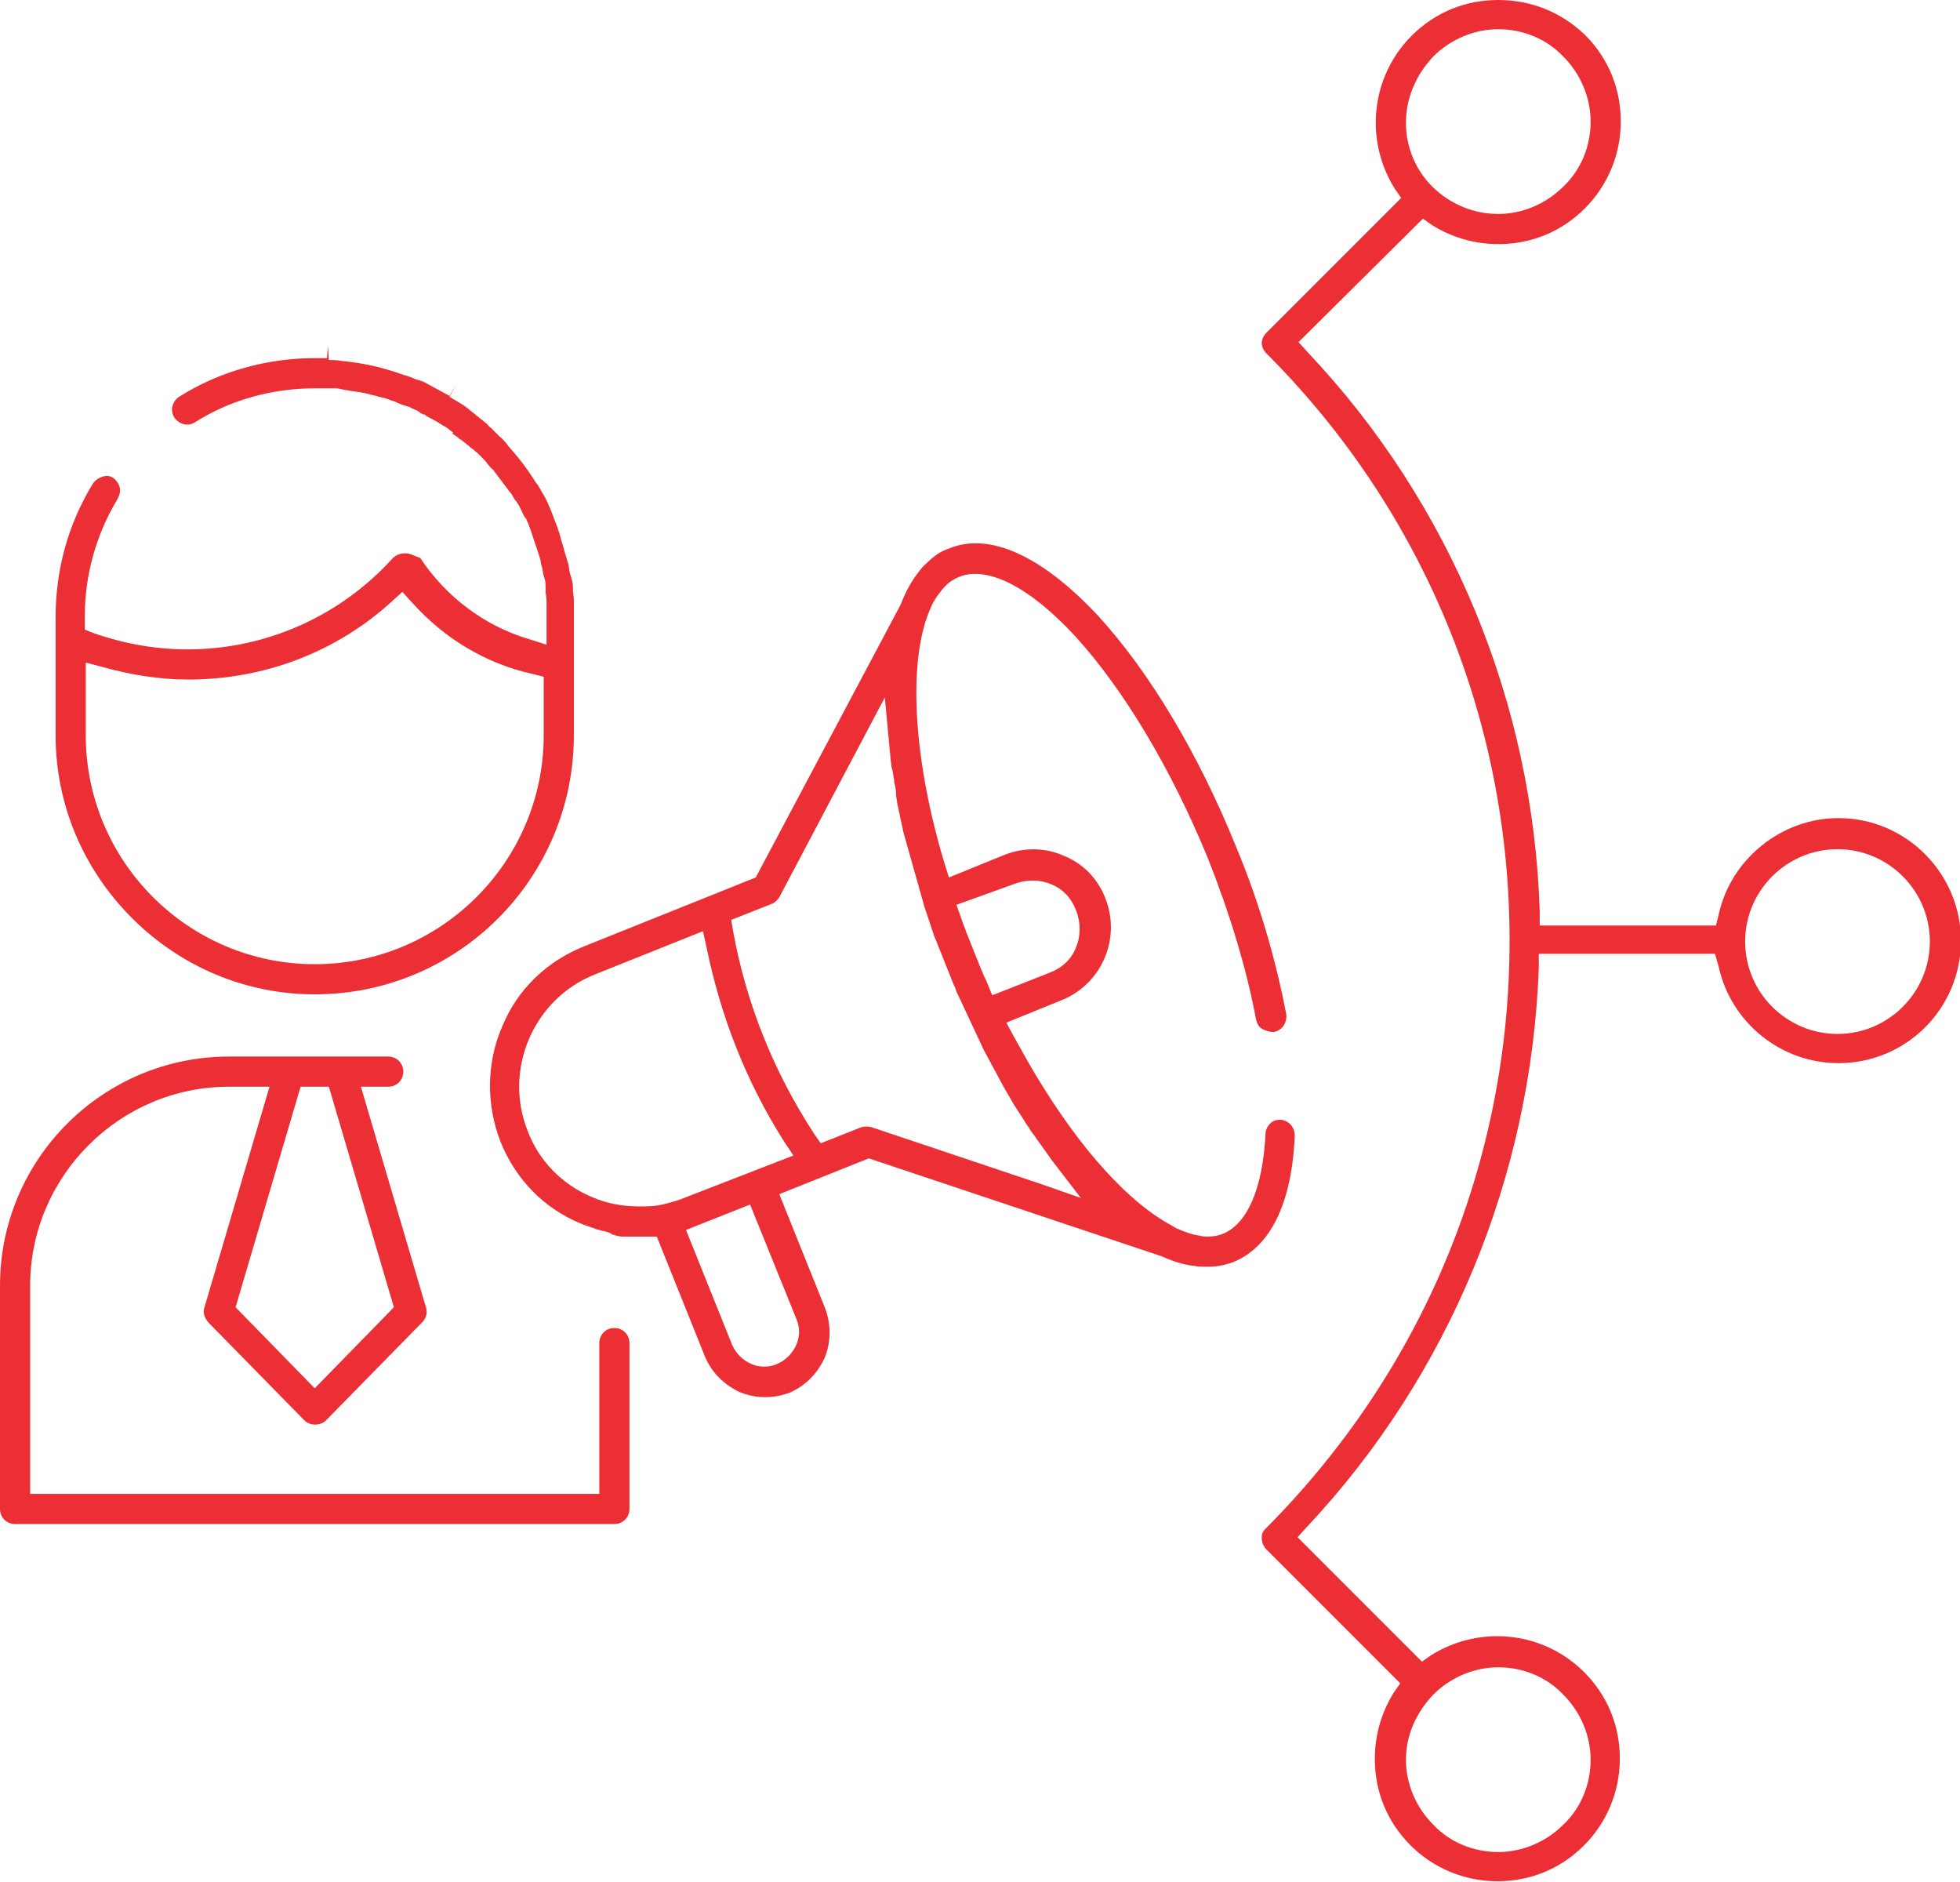<?xml version="1.0" encoding="utf-8"?>
<!-- Generator: Adobe Illustrator 22.0.1, SVG Export Plug-In . SVG Version: 6.00 Build 0)  -->
<svg version="1.1" id="Layer_1" xmlns="http://www.w3.org/2000/svg" xmlns:xlink="http://www.w3.org/1999/xlink" x="0px" y="0px"
	 viewBox="0 0 208 199.7" style="enable-background:new 0 0 208 199.7;" xml:space="preserve">
<style type="text/css">
	.st0{fill:#EC2F35;}
</style>
<path class="st0" d="M65.2,161.7c0.9,0,1.6-0.7,1.6-1.6v-17.6c0-0.9-0.7-1.6-1.6-1.6s-1.6,0.7-1.6,1.6v16H3.2v-22.1
	c0-11.6,9.5-21.1,21.1-21.1h4.3l-6.9,23.4c-0.2,0.6,0,1.1,0.4,1.6l10.2,10.4c0.6,0.6,1.7,0.6,2.3,0l10.2-10.4c0.4-0.4,0.6-1,0.4-1.6
	l-6.9-23.4h2.9c0.9,0,1.6-0.7,1.6-1.6s-0.7-1.6-1.6-1.6H24.3C10.9,112.1,0,123,0,136.4v23.7c0,0.9,0.7,1.6,1.6,1.6H65.2z
	 M34.9,115.3l6.9,23.4l-8.4,8.6l-8.4-8.6l6.9-23.4H34.9z"/>
<path class="st0" d="M9.8,51.4c-2.6,4.3-3.9,9.1-3.9,14.1V78c0,7.3,2.9,14.2,8.1,19.4c5.2,5.2,12.1,8.1,19.4,8.1
	c15.2,0,27.5-12.3,27.5-27.5V65.5c0-0.5,0-1,0-1.5l0-0.3c0-0.4-0.1-0.8-0.1-1.1l0-0.3c0-0.4-0.1-0.7-0.2-1.1l-0.1-0.3
	c-0.1-0.4-0.1-0.7-0.2-1.1l-0.1-0.3c-0.1-0.4-0.2-0.7-0.3-1l-0.1-0.4c-0.1-0.3-0.2-0.7-0.3-1l-0.1-0.4c-0.1-0.3-0.2-0.6-0.3-0.9
	c-0.1-0.2-0.1-0.3-0.2-0.5c-0.1-0.3-0.2-0.5-0.3-0.8l-0.2-0.5c-0.1-0.2-0.2-0.5-0.3-0.7c-0.1-0.2-0.2-0.4-0.3-0.6
	c-0.1-0.2-0.2-0.3-0.3-0.5l-0.1-0.2c-0.1-0.2-0.2-0.3-0.3-0.5l-0.3-0.4c-0.8-1.3-1.8-2.6-2.8-3.7L53.7,47c-0.2-0.2-0.4-0.5-0.7-0.7
	L52.7,46c-0.2-0.2-0.4-0.4-0.6-0.6c-0.1-0.1-0.3-0.2-0.4-0.4l-2.1-1.7L49.2,43c-0.2-0.1-0.3-0.2-0.5-0.3l-0.5-0.3
	c-0.2-0.1-0.3-0.2-0.5-0.3l0.7-1.3L47.7,42l-2.4-1.3c-0.3-0.2-0.6-0.3-1-0.4l-0.3-0.1c-0.4-0.2-0.7-0.3-1.1-0.4
	c-2.2-0.8-4.4-1.3-6.6-1.5c-0.5-0.1-0.9-0.1-1.4-0.1l-0.1-1.5L34.7,38c-0.4,0-0.9,0-1.3,0c-5.1,0-10.1,1.4-14.4,4.1
	c-0.7,0.5-1,1.4-0.5,2.2c0.5,0.7,1.4,1,2.2,0.5c3.8-2.4,8.2-3.6,12.8-3.6c0.5,0,0.9,0,1.3,0c0.1,0,0.3,0,0.4,0l0.2,0
	c0.3,0,0.5,0,0.8,0.1c0.2,0,0.4,0.1,0.6,0.1c0.2,0,0.4,0.1,0.6,0.1c0.2,0,0.5,0.1,0.7,0.1c0.2,0,0.4,0.1,0.6,0.1
	c0.3,0.1,0.5,0.1,0.7,0.2c0.2,0,0.4,0.1,0.5,0.1l0.3,0.1c0.2,0,0.3,0.1,0.5,0.1c0.4,0.1,0.8,0.3,1.2,0.4l0.2,0.1
	c0.4,0.2,0.8,0.3,1.1,0.4l0.3,0.1c0.3,0.2,0.7,0.3,1,0.5l0.1,0.1c0.2,0.1,0.3,0.2,0.5,0.2l0.1,0.1c0.3,0.2,0.6,0.3,0.9,0.5l0.2,0.1
	c0.3,0.2,0.5,0.3,0.8,0.5l0.2,0.1c0.3,0.2,0.5,0.4,0.8,0.6L48,46c0.3,0.2,0.6,0.4,0.8,0.6l0.2,0.1c0.2,0.2,0.4,0.3,0.6,0.5
	c0.2,0.1,0.3,0.3,0.5,0.4c0.2,0.1,0.3,0.3,0.5,0.4c0.1,0.1,0.3,0.3,0.4,0.4c0.2,0.2,0.3,0.3,0.5,0.5l0.3,0.4
	c0.2,0.2,0.3,0.4,0.5,0.5l0.3,0.4c0.5,0.7,1,1.3,1.5,2c0.2,0.2,0.3,0.4,0.4,0.6c0.1,0.1,0.1,0.2,0.2,0.3l0.1,0.1
	c0.1,0.2,0.3,0.4,0.4,0.7l0.2,0.4c0.1,0.2,0.2,0.5,0.4,0.7c0.1,0.1,0.1,0.3,0.2,0.4c0.1,0.3,0.2,0.5,0.3,0.8l0.1,0.3
	c0.1,0.3,0.2,0.6,0.3,0.9l0.1,0.3c0.1,0.3,0.2,0.6,0.3,0.9l0.1,0.3c0.1,0.3,0.2,0.6,0.2,0.9l0.1,0.3c0.1,0.3,0.1,0.7,0.2,1l0.1,0.3
	c0.1,0.3,0.1,0.6,0.1,1l0,0.3c0,0.3,0.1,0.7,0.1,1l0,0.3c0,0.4,0,0.9,0,1.3v3.1l-1.9-0.6c-4.7-1.4-8.8-4.5-11.5-8.6
	C44,59,43.5,58.7,43,58.7c-0.5,0-1,0.2-1.3,0.5c-5.6,6.2-13.5,9.7-21.8,9.7c-3.4,0-6.7-0.6-9.9-1.7l-1-0.4v-1.4
	c0-4.4,1.2-8.7,3.5-12.5c0.2-0.4,0.3-0.8,0.2-1.2c-0.1-0.4-0.4-0.8-0.7-1c-0.3-0.2-0.5-0.2-0.8-0.2C10.6,50.6,10.1,50.9,9.8,51.4
	 M11,70.8c2.9,0.8,5.9,1.3,9,1.3c8,0,15.7-2.9,21.6-8.3l1.1-1l1,1.1c3.4,3.8,7.8,6.5,12.8,7.6l1.2,0.3V78
	c0,13.4-10.9,24.3-24.3,24.3C20,102.3,9.1,91.4,9.1,78v-7.7L11,70.8z"/>
<path class="st0" d="M126.7,134.3c0.4,0.1,0.9,0.1,1.3,0.1l0.2,0c1,0,1.9-0.2,2.7-0.5c3.9-1.6,6.2-6.2,6.5-13.4
	c0-0.9-0.6-1.6-1.5-1.7c-0.4,0-0.8,0.1-1.1,0.4c-0.3,0.3-0.5,0.7-0.5,1.1c-0.3,5.8-1.9,9.5-4.5,10.6c-0.5,0.2-1,0.3-1.6,0.3
	c-0.3,0-0.6,0-0.9-0.1c-0.8-0.1-1.6-0.4-2.5-0.8h0l-0.5-0.3c-4.5-2.4-9.6-8-14.3-15.8c-0.8-1.3-1.6-2.8-2.4-4.2l-0.8-1.5l5.9-2.4
	c4.2-1.7,6.3-6.5,4.6-10.8c-0.8-2.1-2.4-3.7-4.4-4.5c-2-0.9-4.3-0.9-6.3-0.1l-5.9,2.4l-0.5-1.6C97,80.8,96.4,71,98.4,65.4
	c0.4-1.1,0.8-1.9,1.4-2.6c0.2-0.3,0.4-0.5,0.6-0.7c0.4-0.4,0.9-0.7,1.4-0.9c3-1.2,7.5,1.1,12.3,6.3c5.2,5.7,10.2,14.1,14.1,23.6
	c2.3,5.8,4.1,11.7,5.1,17.1c0.1,0.4,0.3,0.8,0.7,1c0.4,0.2,0.8,0.3,1.2,0.3c0.9-0.2,1.4-1,1.3-1.9c-1.1-5.7-2.8-11.7-5.3-17.7
	c-4-9.9-9.2-18.6-14.7-24.6c-5.9-6.3-11.5-8.9-15.8-7.1c-0.9,0.3-1.6,0.8-2.3,1.5c-0.4,0.3-0.7,0.7-1,1.1c-0.7,0.9-1.3,2-1.8,3.3
	l-0.1,0.2L80.2,93.1l-18.2,7.3c-4,1.6-7.1,4.6-8.7,8.5c-1.7,3.9-1.7,8.3-0.2,12.2c1.6,4,4.6,7.1,8.5,8.7c0.2,0.1,0.5,0.2,0.8,0.3
	l0.3,0.1c0.2,0.1,0.4,0.1,0.5,0.2l0.4,0.1c0.1,0,0.2,0.1,0.4,0.1l0.4,0.1c0.1,0,0.2,0.1,0.3,0.1L65,131c0.2,0,0.3,0.1,0.4,0.1
	l0.5,0.1c0.1,0,0.2,0,0.3,0l0.4,0c0.1,0,0.3,0,0.4,0l0.4,0c0.1,0,0.3,0,0.4,0l0.4,0c0.1,0,0.2,0,0.4,0l1.1,0l0.4,1l4.7,11.7
	c0.7,1.7,2,3,3.7,3.8c1.7,0.7,3.5,0.7,5.2,0.1c1.7-0.7,3-2,3.8-3.7c0.7-1.7,0.7-3.5,0.1-5.2l-4.9-12.2l9.5-3.8l31.1,10.4
	C124.4,133.8,125.6,134.2,126.7,134.3 M107.6,93.8c1.3-0.5,2.7-0.5,3.9,0c1.3,0.5,2.2,1.5,2.7,2.8c0.5,1.3,0.5,2.7,0,3.9
	c-0.5,1.3-1.5,2.2-2.8,2.7l-6.1,2.4l-0.7-1.7c-0.2-0.3-0.3-0.7-0.5-1.1l-0.2-0.5c-0.2-0.5-0.4-1-0.6-1.5c-0.2-0.5-0.4-1-0.6-1.5
	l-0.2-0.5c-0.1-0.4-0.3-0.7-0.4-1.1l-0.6-1.7L107.6,93.8z M84.5,139.9c0.4,0.9,0.4,1.9,0,2.8l0,0c-0.4,0.9-1.1,1.6-2,2
	c-0.4,0.2-0.9,0.3-1.4,0.3c-0.5,0-1-0.1-1.4-0.3c-0.9-0.4-1.6-1.1-2-2l-4.9-12.2l6.8-2.7L84.5,139.9z M72.6,127.1
	c-0.7,0.3-1.5,0.5-2.3,0.7c-0.8,0.2-1.7,0.2-2.5,0.2c-1.7,0-3.4-0.3-5-1c-3.1-1.3-5.6-3.8-6.8-7c-2.6-6.5,0.6-14,7.1-16.6l11.5-4.6
	l0.4,1.8c1.5,7.3,4.2,14.2,8.2,20.5l1,1.5L72.6,127.1z M110.4,125.6l-17.9-6c-0.4-0.1-0.7-0.1-1.1,0l-4.3,1.7l-0.7-1
	c-4.3-6.6-7.2-13.8-8.6-21.5l-0.2-1.2l4.3-1.7c0.3-0.1,0.6-0.4,0.8-0.7L93.9,74l0.6,6.4c0,0.3,0.1,0.6,0.1,0.9l0.1,0.4
	c0.1,0.4,0.1,0.7,0.2,1.1l0,0.2c0.1,0.4,0.2,0.9,0.2,1.3l0,0.2c0.1,0.4,0.1,0.8,0.2,1.1l0.4,1.9c0.1,0.3,0.1,0.6,0.2,0.9l2.2,7.8
	l1,3c0.1,0.3,0.3,0.7,0.4,1l0.2,0.5c0.2,0.5,0.4,1,0.6,1.5c0.2,0.5,0.4,1,0.6,1.5l0.2,0.5c0.1,0.3,0.3,0.6,0.4,1l2.9,6.2l2.1,3.9
	c0.1,0.2,0.3,0.5,0.4,0.7l0.3,0.5c0.1,0.2,0.3,0.5,0.4,0.7l1.1,1.7c0.2,0.4,0.5,0.7,0.7,1.1l0.3,0.4c0.2,0.2,0.3,0.5,0.5,0.7
	l1.5,2.1l3,3.9L110.4,125.6z"/>
<path class="st0" d="M182.4,102.6c1.3,5.9,6.6,10.2,12.7,10.2c7.2,0,13-5.8,13-13c0-7.1-5.8-13-13-13c-6,0-11.4,4.3-12.7,10.2
	l-0.3,1.2h-18.7l0-1.5c-0.7-22.1-9.4-43.2-24.6-59.3l-1-1.1L151,23.2l1,0.7c2.1,1.3,4.5,2,7,2c3.5,0,6.7-1.3,9.2-3.8
	c2.4-2.4,3.8-5.7,3.8-9.2c0-3.5-1.3-6.7-3.8-9.2C165.7,1.3,162.5,0,159,0s-6.7,1.3-9.2,3.8c-2.4,2.4-3.8,5.7-3.8,9.2
	c0,2.5,0.7,4.9,2,7l0.7,1l-14.3,14.3c-0.3,0.3-0.5,0.7-0.5,1.1c0,0.4,0.2,0.8,0.5,1.1c16.6,16.6,25.8,38.8,25.8,62.3
	c0,23.5-9.2,45.6-25.8,62.3c-0.2,0.2-0.3,0.3-0.4,0.5c-0.1,0.2-0.1,0.4-0.1,0.6c0,0.3,0.1,0.6,0.2,0.8c0.1,0.1,0.1,0.2,0.2,0.3
	l14.3,14.3l-0.7,1c-1.3,2.1-2,4.5-2,7c0,3.5,1.3,6.7,3.8,9.2c2.4,2.4,5.7,3.8,9.2,3.8s6.7-1.3,9.2-3.8c2.4-2.4,3.8-5.7,3.8-9.2
	c0-3.5-1.3-6.7-3.8-9.2c-2.4-2.4-5.7-3.8-9.2-3.8c-2.5,0-4.9,0.7-7,2l-1,0.7l-13.2-13.2l1-1.1c15.1-16.1,23.8-37.2,24.6-59.3l0-1.5
	h18.7L182.4,102.6z M195,90.1c5.4,0,9.8,4.4,9.8,9.8c0,5.4-4.4,9.8-9.8,9.8c-5.4,0-9.8-4.4-9.8-9.8C185.2,94.5,189.6,90.1,195,90.1
	 M152.1,6c1.8-1.8,4.3-2.9,6.9-2.9s5.1,1,6.9,2.9c1.8,1.8,2.9,4.3,2.9,6.9c0,2.6-1,5.1-2.9,6.9c-1.8,1.8-4.3,2.9-6.9,2.9
	c-2.6,0-5-1-6.9-2.8l-0.1-0.1c-1.8-1.8-2.8-4.2-2.8-6.8C149.2,10.4,150.3,7.9,152.1,6 M152.1,179.8c1.8-1.8,4.3-2.9,6.9-2.9
	c2.6,0,5.1,1,6.9,2.9c1.8,1.8,2.9,4.3,2.9,6.9s-1,5.1-2.9,6.9c-1.8,1.8-4.3,2.9-6.9,2.9s-5.1-1-6.9-2.9c-1.8-1.8-2.9-4.3-2.9-6.9
	S150.3,181.7,152.1,179.8"/>
</svg>
